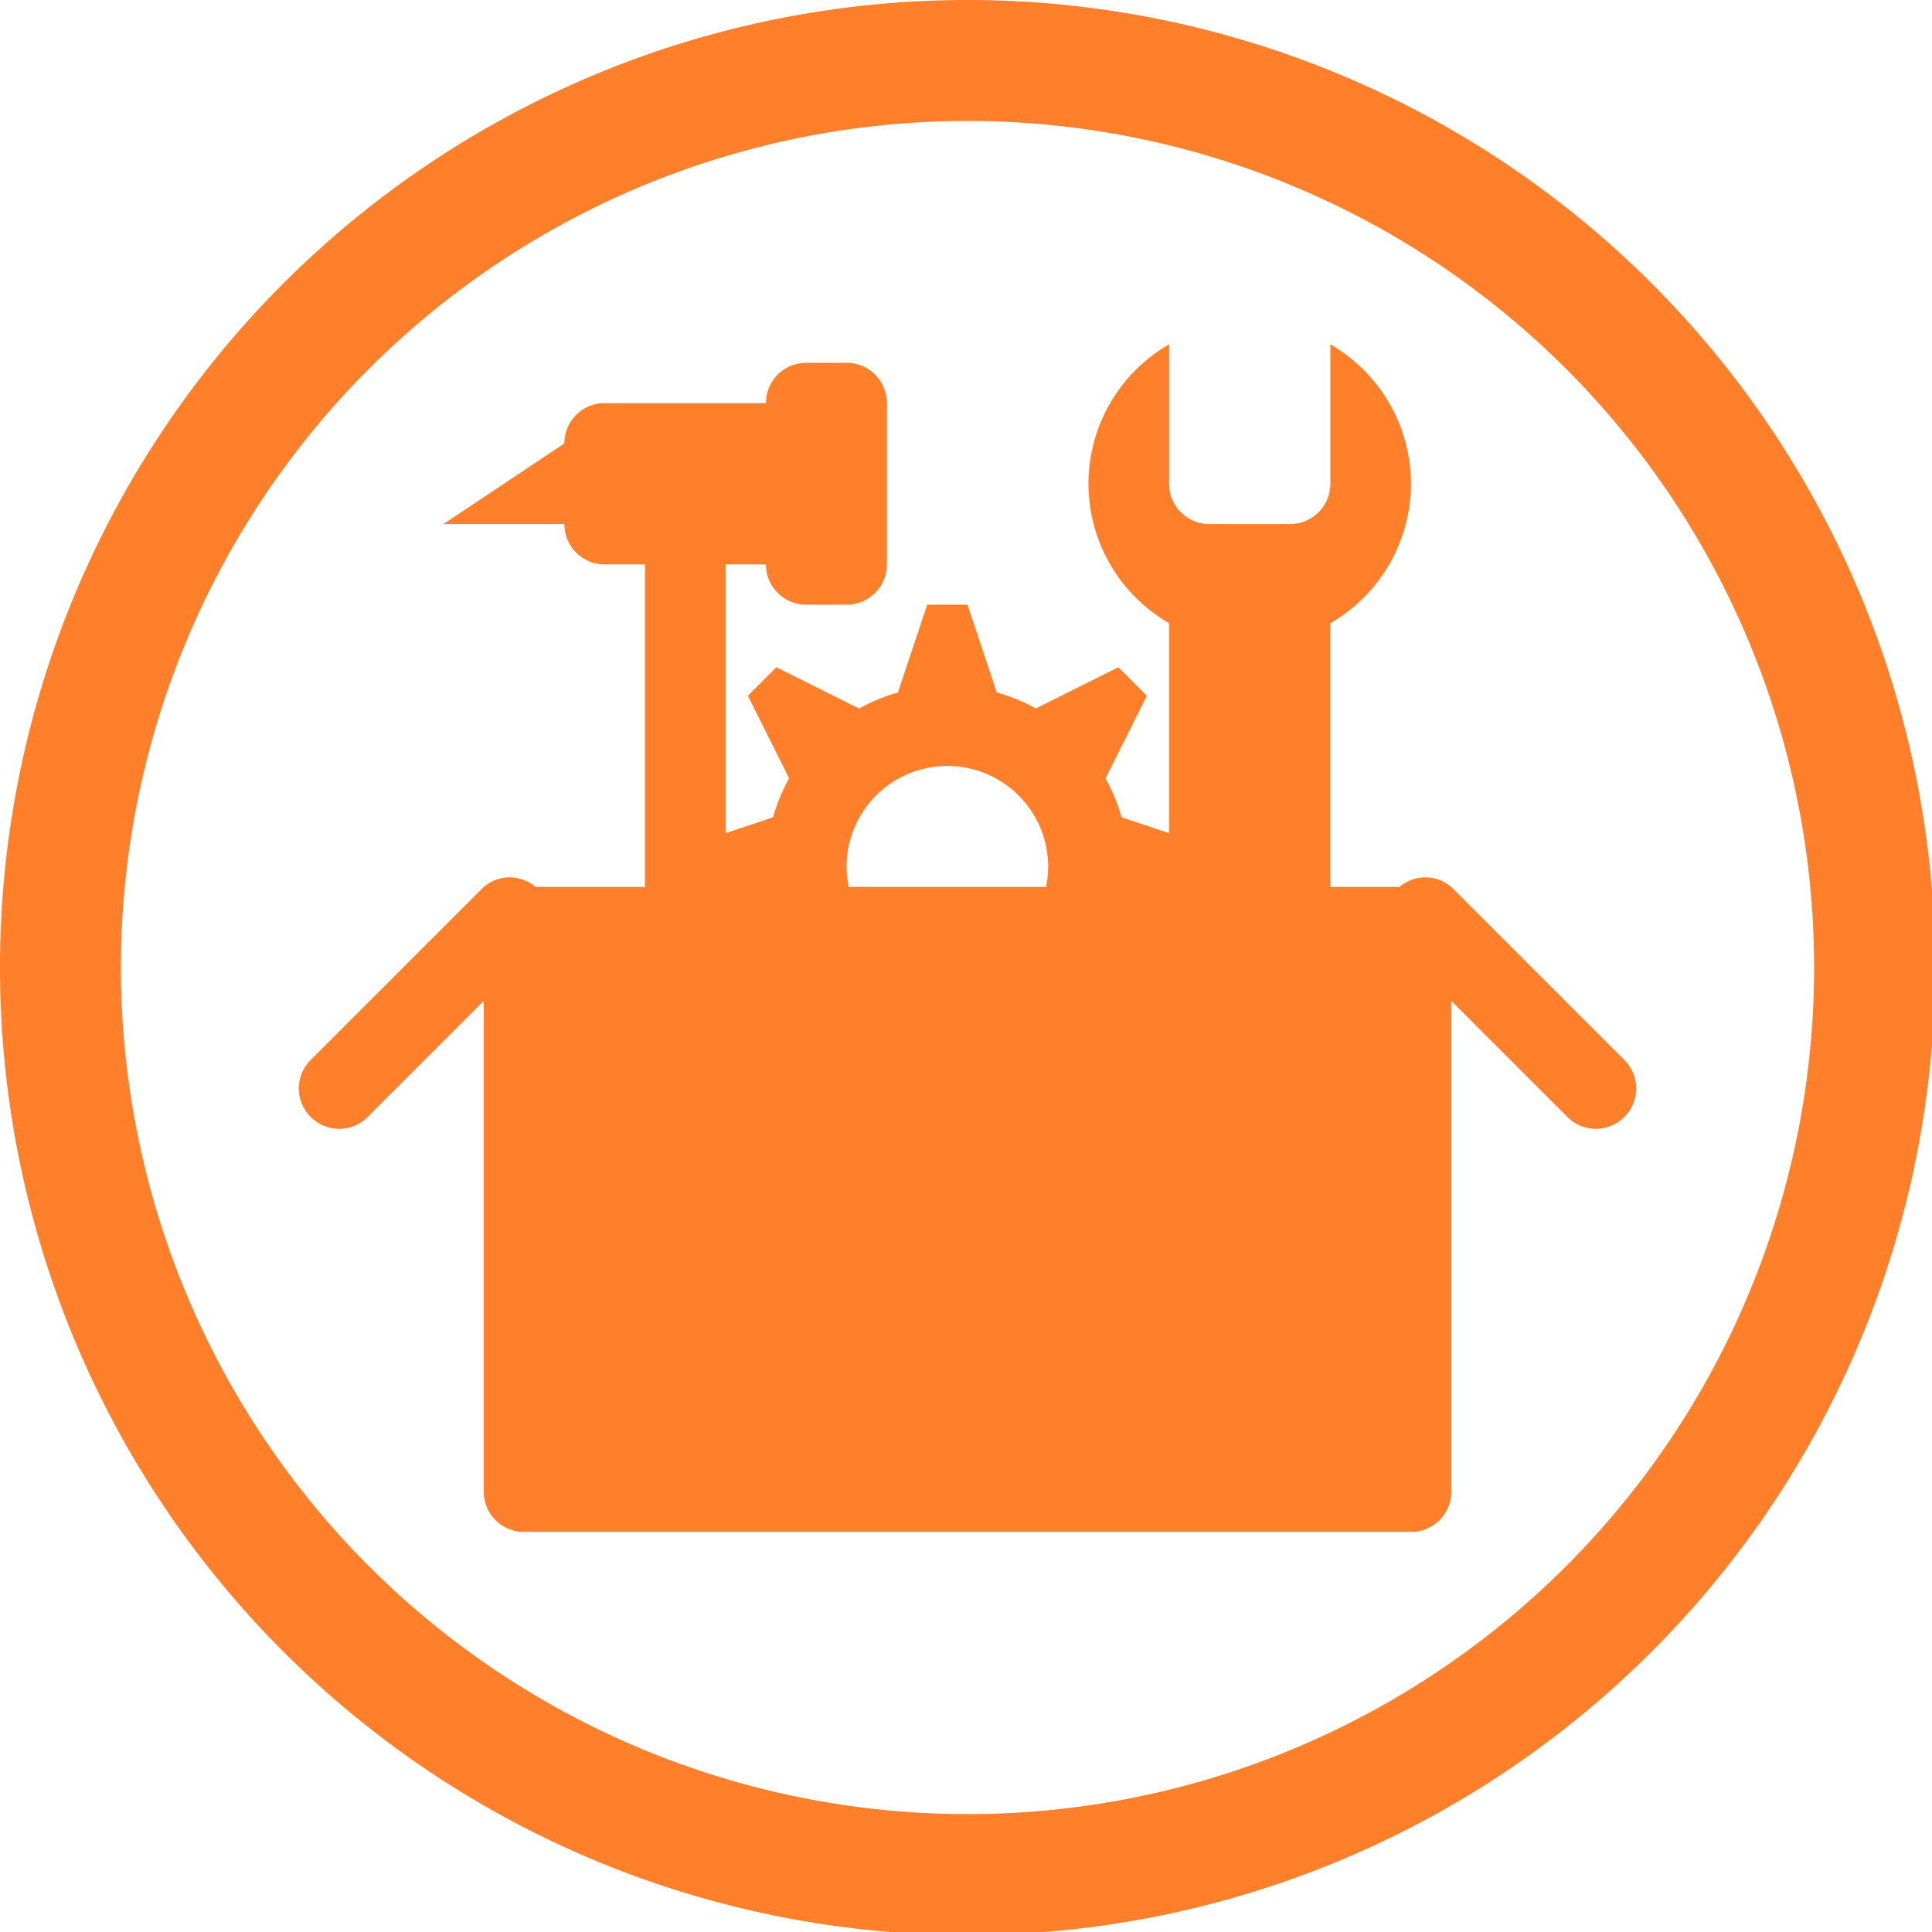 <?xml version="1.0" encoding="UTF-8" standalone="no"?>
<svg
   xmlns:dc="http://purl.org/dc/elements/1.1/"
   xmlns:cc="http://creativecommons.org/ns#"
   xmlns:rdf="http://www.w3.org/1999/02/22-rdf-syntax-ns#"
   xmlns:svg="http://www.w3.org/2000/svg"
   xmlns="http://www.w3.org/2000/svg"
   xmlns:sodipodi="http://sodipodi.sourceforge.net/DTD/sodipodi-0.dtd"
   xmlns:inkscape="http://www.inkscape.org/namespaces/inkscape"
   width="48"
   height="48"
   viewBox="0 0 12.7 12.7"
   version="1.1"
   id="svg4"
   sodipodi:docname="galternatives.svg"
   inkscape:version="0.92.5 (2060ec1f9f, 2020-04-08)">
  <defs
     id="defs8">
    <style
       id="current-color-scheme"
       type="text/css">
      .ColorScheme-Highlight {
        color:#ff7f2a;
      }
  </style>
  </defs>
  <path
     class="ColorScheme-Highlight"
     style="fill:currentColor"
     d="M 24 0 A 24 24 0 0 0 0 24 A 24 24 0 0 0 24 48 A 24 24 0 0 0 48 24 A 24 24 0 0 0 24 0 z M 24 3 A 21 21 0 0 1 45 24 A 21 21 0 0 1 24 45 A 21 21 0 0 1 3 24 A 21 21 0 0 1 24 3 z M 29 8.541 A 4 4 0 0 0 27 12 A 4 4 0 0 0 29 15.459 L 29 20.666 L 27.822 20.273 A 4.5 4.5 0 0 0 27.424 19.309 L 28.449 17.258 L 27.742 16.551 L 25.695 17.574 A 4.5 4.5 0 0 0 24.725 17.176 L 24 15 L 23 15 L 22.273 17.178 A 4.5 4.5 0 0 0 21.309 17.576 L 19.258 16.551 L 18.551 17.258 L 19.574 19.305 A 4.5 4.5 0 0 0 19.176 20.275 L 18 20.666 L 18 14 L 19 14 C 19 14.554 19.446 15 20 15 L 21 15 C 21.554 15 22 14.554 22 14 L 22 10 C 22 9.446 21.554 9 21 9 L 20 9 C 19.446 9 19 9.446 19 10 L 15 10 C 14.446 10 14 10.446 14 11 L 11 13 L 14 13 C 14 13.554 14.446 14 15 14 L 16 14 L 16 22 L 13.287 22 C 12.893 21.673 12.318 21.682 11.949 22.051 L 7.707 26.293 C 7.315 26.685 7.315 27.315 7.707 27.707 C 8.099 28.099 8.729 28.099 9.121 27.707 L 12 24.828 L 12 37 C 12 37.554 12.446 38 13 38 L 35 38 C 35.554 38 36 37.554 36 37 L 36 24.828 L 38.879 27.707 C 39.271 28.099 39.901 28.099 40.293 27.707 C 40.685 27.315 40.685 26.685 40.293 26.293 L 36.051 22.051 C 35.682 21.682 35.107 21.673 34.713 22 L 33 22 L 33 15.459 A 4 4 0 0 0 35 12 A 4 4 0 0 0 33 8.541 L 33 12 C 33 12.277 32.888 12.526 32.707 12.707 C 32.526 12.888 32.277 13 32 13 L 30 13 C 29.723 13 29.474 12.888 29.293 12.707 C 29.112 12.526 29 12.277 29 12 L 29 8.541 z M 23.5 19 A 2.5 2.5 0 0 1 26 21.5 A 2.5 2.5 0 0 1 25.949 22 L 21.055 22 A 2.5 2.5 0 0 1 21 21.5 A 2.5 2.5 0 0 1 23.5 19 z "
     transform="scale(0.265)"
     id="path817" />
</svg>
